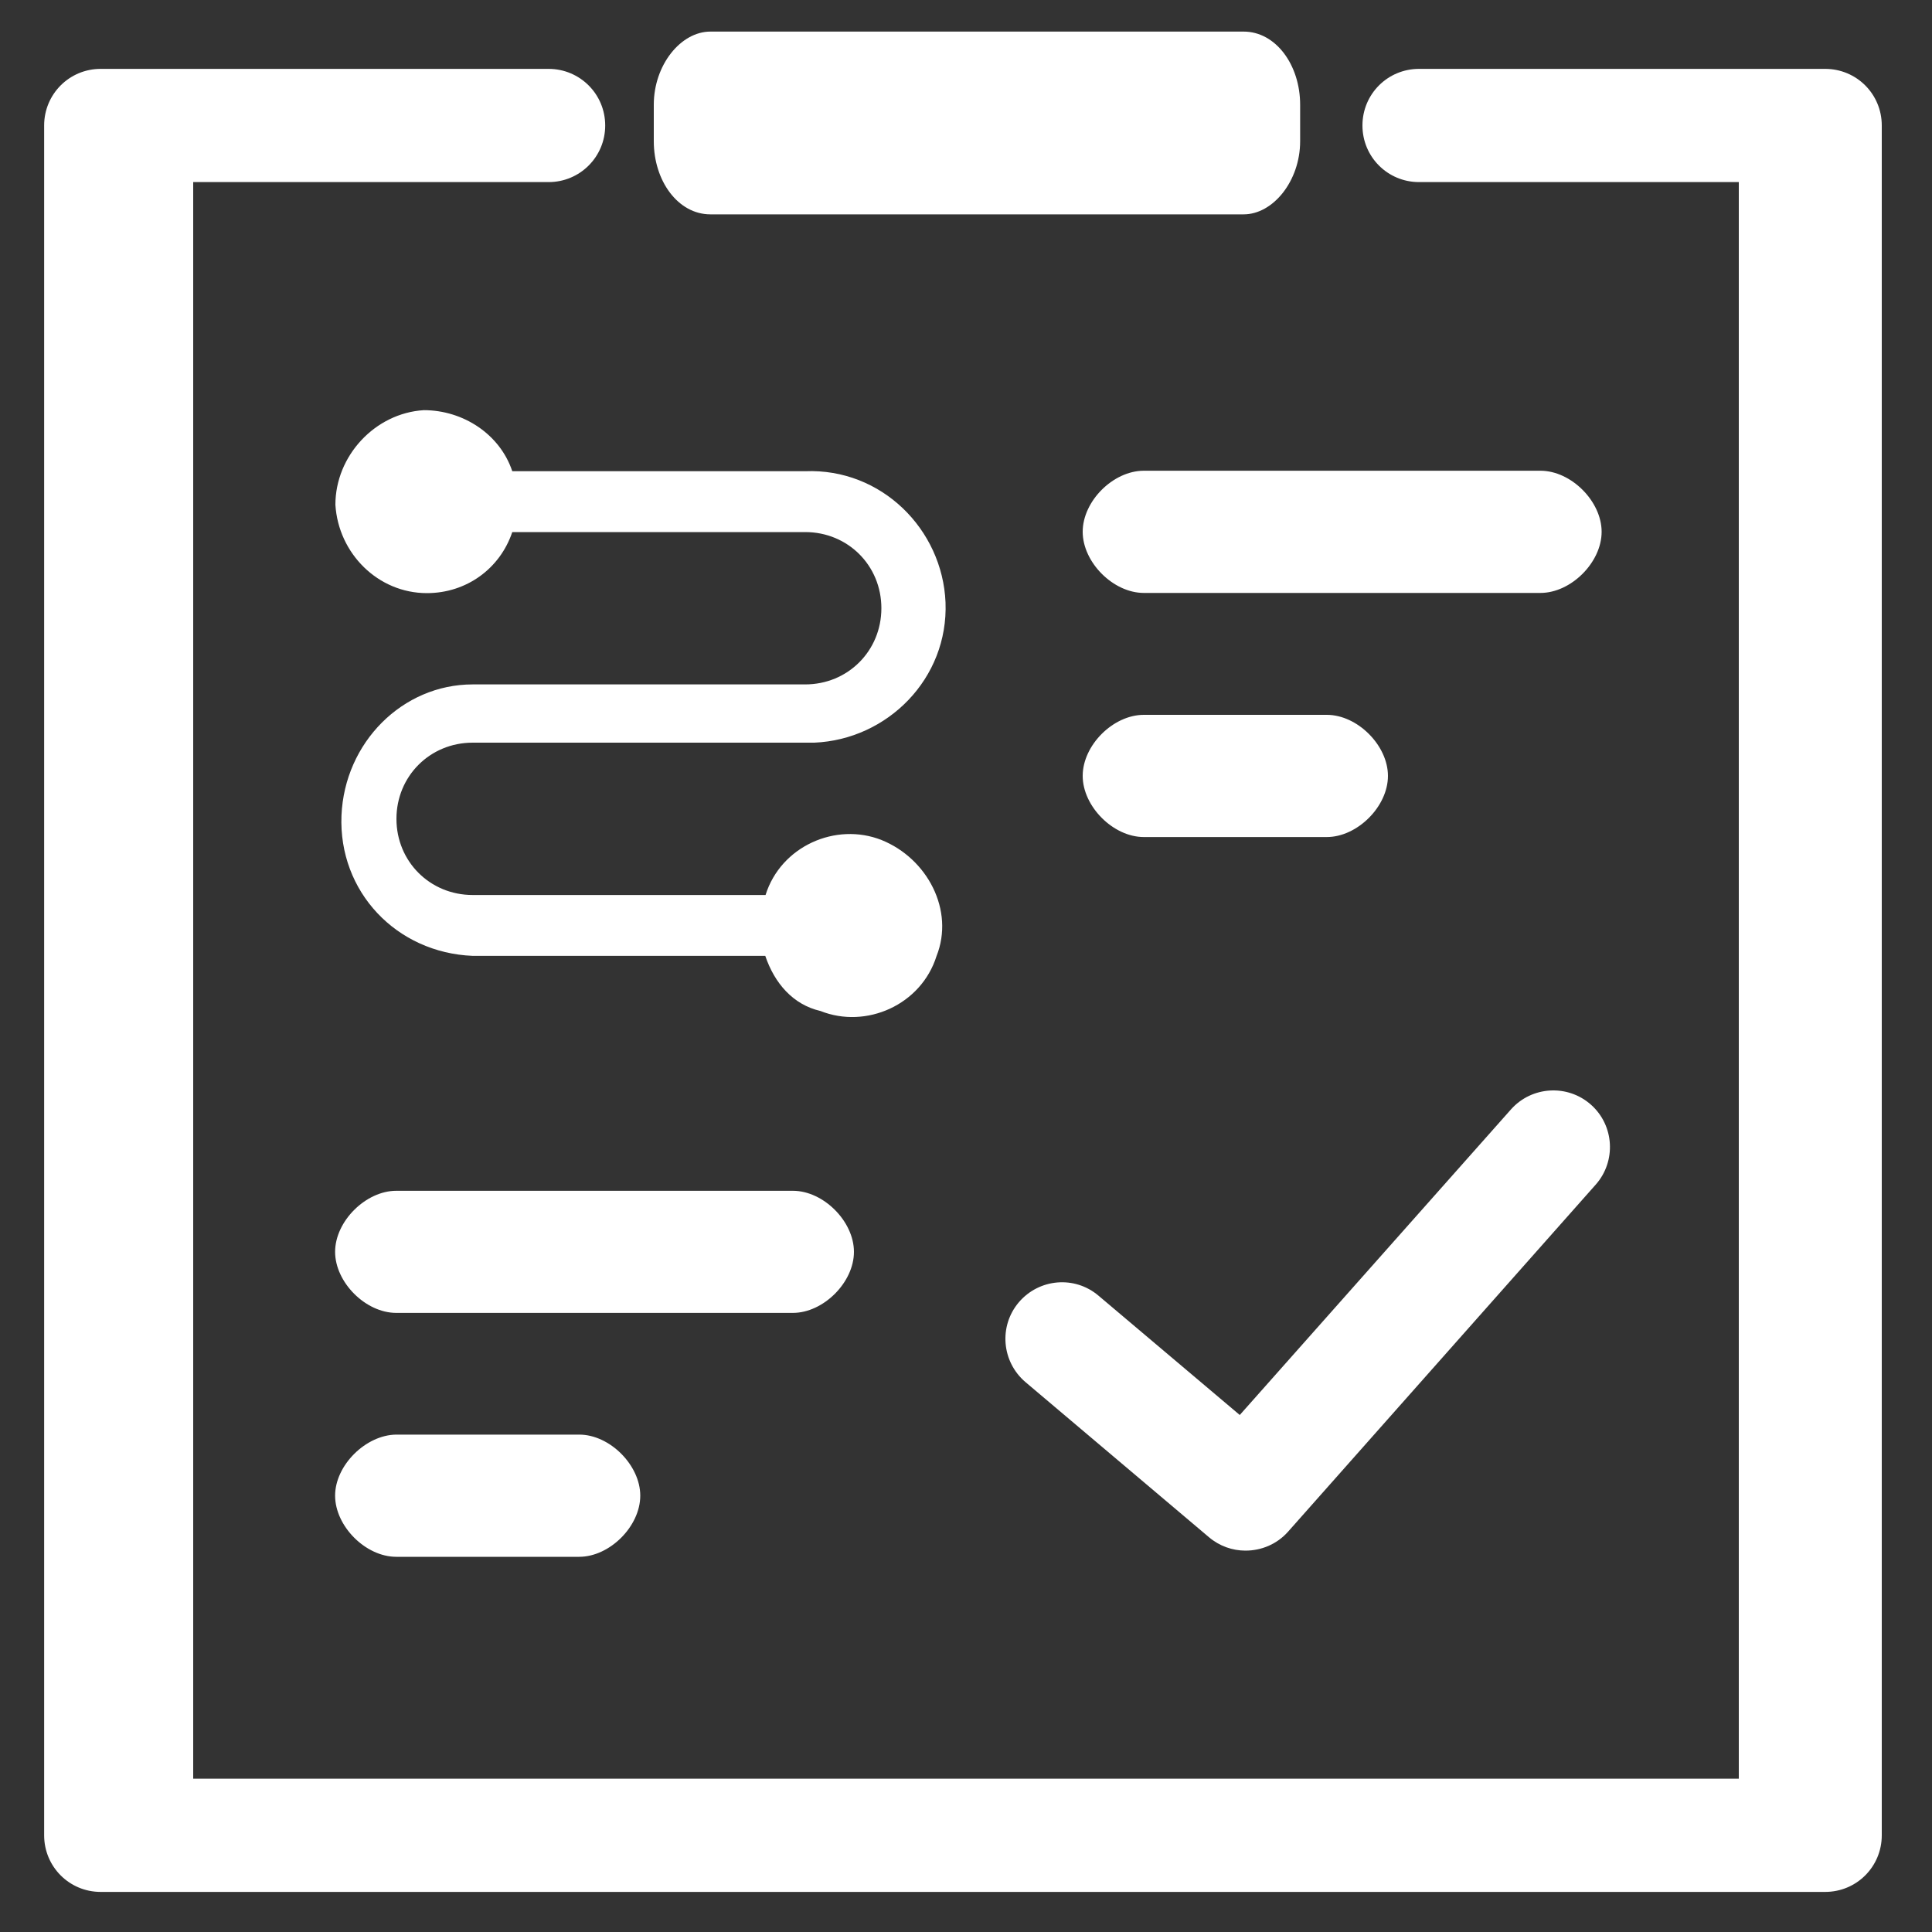 ﻿<?xml version="1.0" encoding="utf-8"?>
<svg version="1.1" xmlns:xlink="http://www.w3.org/1999/xlink" width="20px" height="20px" xmlns="http://www.w3.org/2000/svg">
  <rect width="100%" height="100%" fill="#333333" stroke="none"/>
  <g transform="matrix(1 0 0 1 -50 -73 )">
    <path d="M 14.69 0.713  L 18.894 0.713  C 19.219 0.713  19.48 0.974  19.48 1.299  L 19.48 18.999  C 19.48 19.324  19.219 19.585  18.894 19.585  L 1.042 19.585  C 0.718 19.585  0.457 19.324  0.457 18.999  L 0.457 1.299  C 0.457 0.974  0.718 0.713  1.042 0.713  L 5.679 0.713  C 6.003 0.713  6.265 0.974  6.265 1.299  C 6.265 1.624  6.003 1.885  5.679 1.885  L 2 1.885  L 2 18.413  L 18 18.413  L 18 1.885  L 14.69 1.885  C 14.365 1.885  14.104 1.624  14.104 1.299  C 14.104 0.974  14.365 0.713  14.69 0.713  Z M 6.768 1.084  C 6.768 0.674  7.046 0.327  7.354 0.327  L 12.874 0.327  C 13.208 0.327  13.459 0.674  13.459 1.084  L 13.459 1.462  C 13.459 1.873  13.179 2.219  12.874 2.219  L 7.354 2.219  C 7.019 2.219  6.768 1.873  6.768 1.462  L 6.768 1.084  Z M 4.102 13.591  L 8.208 13.591  C 8.523 13.591  8.84 13.276  8.84 12.959  C 8.84 12.644  8.525 12.327  8.208 12.327  L 4.102 12.327  C 3.787 12.327  3.469 12.642  3.469 12.959  C 3.469 13.274  3.784 13.591  4.102 13.591  Z M 4.102 16.116  L 5.996 16.116  C 6.311 16.116  6.628 15.801  6.628 15.483  C 6.628 15.168  6.313 14.851  5.996 14.851  L 4.102 14.851  C 3.787 14.854  3.469 15.168  3.469 15.483  C 3.469 15.798  3.784 16.116  4.102 16.116  Z M 11.841 6.138  L 15.947 6.138  C 16.262 6.138  16.58 5.823  16.58 5.505  C 16.58 5.19  16.265 4.873  15.947 4.873  L 11.841 4.873  C 11.523 4.873  11.208 5.188  11.208 5.505  C 11.208 5.82  11.523 6.138  11.841 6.138  Z M 11.841 8.665  L 13.735 8.665  C 14.05 8.665  14.368 8.35  14.368 8.032  C 14.368 7.717  14.053 7.4  13.735 7.4  L 11.841 7.4  C 11.523 7.4  11.208 7.715  11.208 8.032  C 11.208 8.347  11.523 8.665  11.841 8.665  Z M 4.893 9.265  L 7.925 9.265  C 8.083 8.76  8.652 8.508  9.126 8.696  C 9.6 8.887  9.883 9.424  9.695 9.897  C 9.536 10.403  8.967 10.654  8.494 10.466  C 8.208 10.4  8.018 10.178  7.922 9.895  L 4.893 9.895  C 4.104 9.863  3.503 9.231  3.535 8.442  C 3.567 7.686  4.167 7.085  4.893 7.085  L 8.335 7.085  C 8.777 7.085  9.124 6.738  9.124 6.296  C 9.124 5.854  8.777 5.508  8.335 5.508  L 5.303 5.508  C 5.176 5.886  4.829 6.14  4.419 6.14  C 3.914 6.14  3.503 5.73  3.472 5.225  C 3.472 4.719  3.882 4.277  4.387 4.246  C 4.797 4.246  5.176 4.497  5.303 4.878  L 8.335 4.878  C 9.124 4.846  9.756 5.479  9.788 6.235  C 9.819 7.024  9.187 7.656  8.43 7.688  L 4.893 7.688  C 4.451 7.688  4.104 8.035  4.104 8.477  C 4.104 8.918  4.451 9.265  4.893 9.265  Z M 16.47 11.436  C 16.711 11.65  16.733 12.021  16.519 12.263  L 13.333 15.857  C 13.218 15.986  13.057 16.052  12.893 16.052  C 12.759 16.052  12.625 16.006  12.515 15.913  L 10.615 14.307  C 10.369 14.097  10.337 13.728  10.547 13.481  C 10.757 13.235  11.125 13.203  11.372 13.413  L 12.834 14.648  L 15.642 11.484  C 15.857 11.243  16.228 11.221  16.47 11.436  Z " fill-rule="nonzero" fill="#ffffff" stroke="none" transform="matrix(1 0 0 1 50 73 )" />
  </g>
</svg>